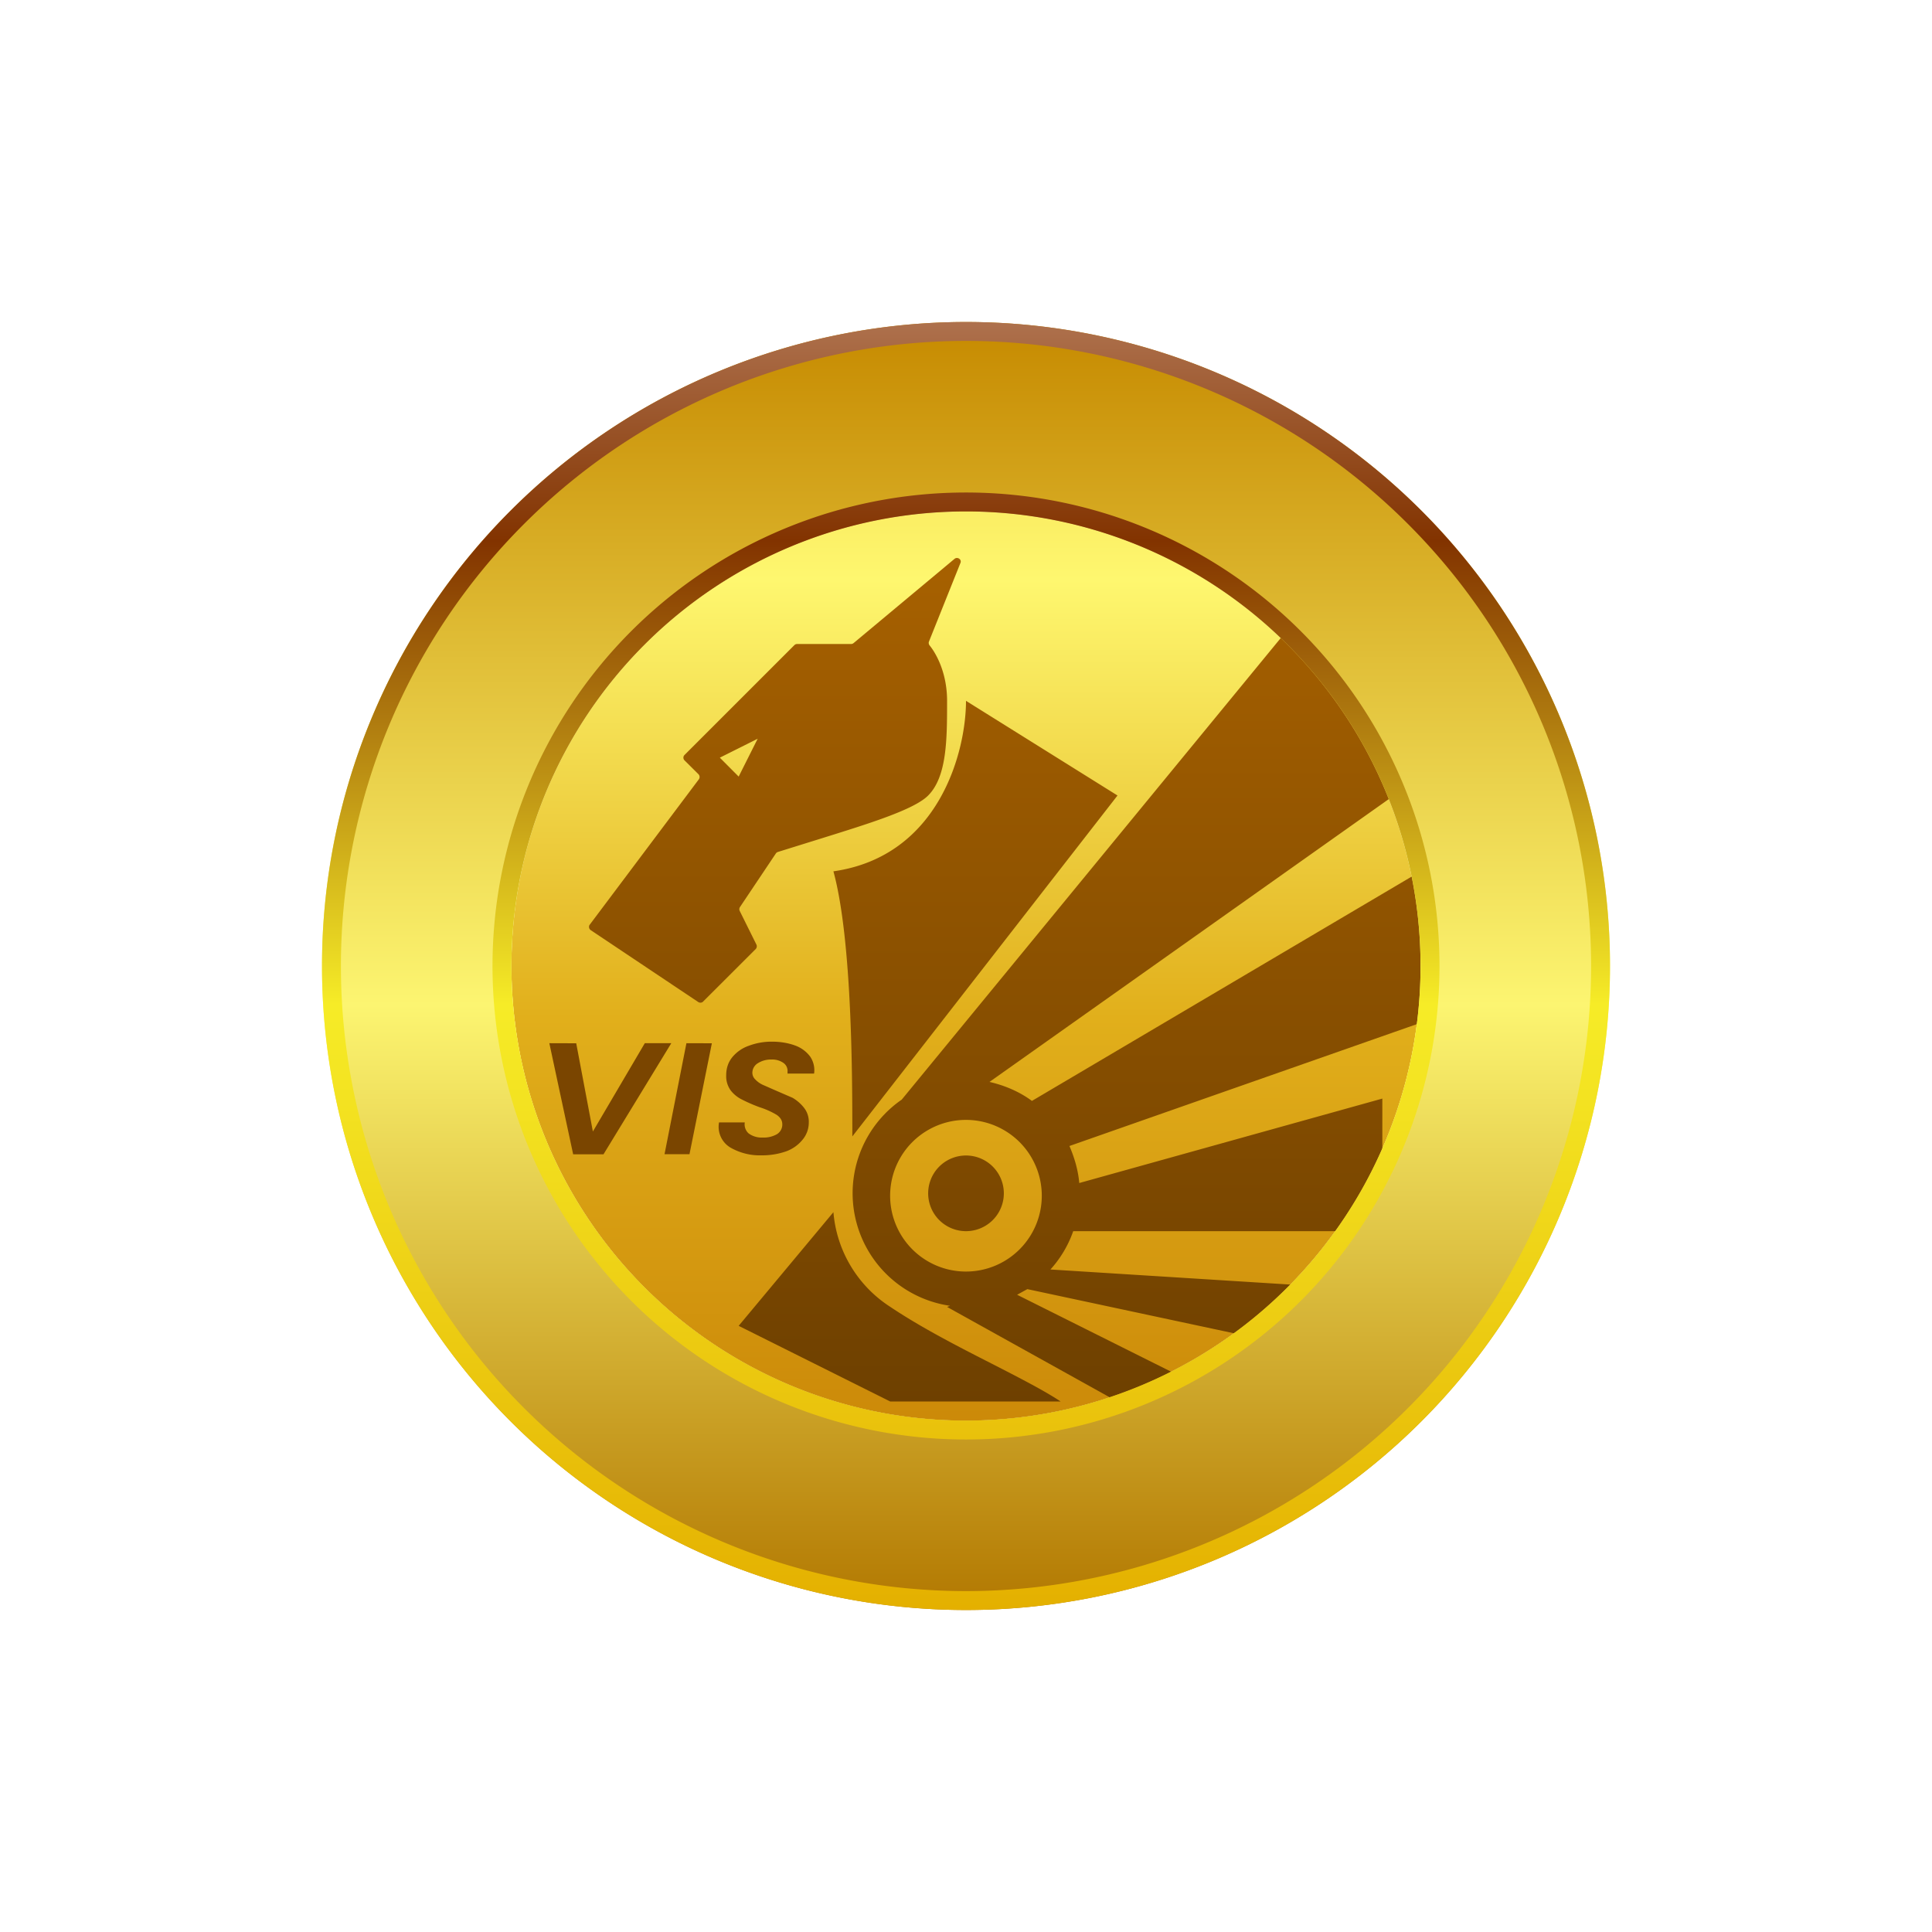 <svg xmlns="http://www.w3.org/2000/svg" width="24" height="24" fill="none" viewBox="0 0 24 24">
    <rect x="0" y="0" width="24" height="24" fill="#333333" stroke="none"/>
    <g clip-path="url(#VIS__a)">
        <path fill="#fff" d="M24 0H0v24h24z"/>
        <path fill="url(#VIS__b)" d="M12 17.648a5.647 5.647 0 1 0 0-11.294 5.647 5.647 0 0 0 0 11.294"/>
        <path fill="url(#VIS__c)" fill-rule="evenodd" d="m7.322 11.492 1.36-1.812a.05.05 0 0 0-.004-.061l-.175-.174a.047.047 0 0 1 0-.066l1.365-1.365A.05.05 0 0 1 9.901 8h.668a.05.05 0 0 0 .033-.01l1.257-1.049c.037-.028.094.01.07.057l-.39.974a.05.05 0 0 0 .01.047c.084.104.216.344.216.687 0 .47 0 .941-.236 1.177-.178.178-.753.353-1.322.531l-.546.17a.05.05 0 0 0-.023.018l-.448.669a.05.05 0 0 0 0 .047l.208.419a.05.05 0 0 1-.01.052l-.659.658a.05.05 0 0 1-.056 0l-1.337-.894a.05.05 0 0 1-.014-.061m1.62-2.08.234.235.236-.47zm2.258 4.25 5.035-6.132 1.412 2.117-5.355 3.793c.188.043.376.123.527.236l4.828-2.852v1.882l-4.362 1.53c.06.14.108.296.122.46l3.765-1.049v1.647h-3.84a1.4 1.4 0 0 1-.283.476l3.657.23-.706.706-3.238-.692-.127.07 2.188 1.093-.94.235-2.118-1.177.037-.014a1.413 1.413 0 0 1-.602-2.56m1.741 1.162a.942.942 0 1 1-1.883 0 .942.942 0 0 1 1.883 0m-2.588.235L9.176 16.47l1.883.94h2.117c-.211-.14-.517-.296-.856-.47-.414-.211-.875-.447-1.261-.706a1.55 1.55 0 0 1-.706-1.176m.235-.941 3.294-4.235L12 8.706c0 .626-.33 1.93-1.647 2.118.235.86.235 2.588.235 3.294M12 15.294a.47.47 0 1 0 0-.94.47.47 0 0 0 0 .94" clip-rule="evenodd"/>
        <path fill="#7A4500" d="m7.158 12.96.207 1.096.645-1.097h.329l-.842 1.38H7.12l-.296-1.38zm1.685 0-.278 1.378h-.31l.272-1.379zm.616 1.392a.73.73 0 0 1-.381-.094.3.3 0 0 1-.146-.315h.32a.15.15 0 0 0 .047.136.27.27 0 0 0 .174.052.33.33 0 0 0 .179-.042.14.14 0 0 0 .066-.123q0-.069-.07-.117a1 1 0 0 0-.213-.095 2 2 0 0 1-.216-.094.4.4 0 0 1-.141-.113.3.3 0 0 1-.057-.188q0-.129.071-.22a.46.46 0 0 1 .207-.147.8.8 0 0 1 .296-.052c.109 0 .208.02.283.048a.4.4 0 0 1 .188.14.3.3 0 0 1 .047.208h-.33v-.024a.12.12 0 0 0-.051-.108.24.24 0 0 0-.15-.042.3.3 0 0 0-.17.047.14.14 0 0 0-.066.117q.001.05.038.085a.3.3 0 0 0 .094.066l.15.066.217.094a.5.5 0 0 1 .141.122.28.28 0 0 1 .061.188.33.33 0 0 1-.075.208.47.47 0 0 1-.202.146.9.9 0 0 1-.306.051z"/>
        <path fill="url(#VIS__d)" fill-rule="evenodd" d="M12 17.647a5.646 5.646 0 1 0 0-11.293 5.646 5.646 0 0 0 0 11.293M12 20a8 8 0 1 0 0-16 8 8 0 0 0 0 16" clip-rule="evenodd"/>
        <path fill="url(#VIS__e)" fill-rule="evenodd" d="M17.882 12a5.882 5.882 0 1 1-11.764 0 5.882 5.882 0 0 1 11.764 0M12 19.765a7.764 7.764 0 1 0 0-15.53 7.764 7.764 0 0 0 0 15.53M17.647 12a5.647 5.647 0 1 1-11.294 0 5.647 5.647 0 0 1 11.294 0M20 12a8 8 0 1 1-16 0 8 8 0 0 1 16 0" clip-rule="evenodd"/>
    </g>
    <defs>
        <linearGradient id="VIS__b" x1="12" x2="12" y1="4.001" y2="20.001" gradientUnits="userSpaceOnUse">
            <stop stop-color="#F0D242"/>
            <stop offset=".2" stop-color="#FEF76F"/>
            <stop offset=".54" stop-color="#E1AF1B"/>
            <stop offset="1" stop-color="#C27800"/>
        </linearGradient>
        <linearGradient id="VIS__c" x1="11.997" x2="11.997" y1="4.001" y2="20" gradientUnits="userSpaceOnUse">
            <stop stop-color="#B76A00"/>
            <stop offset="1" stop-color="#603800"/>
        </linearGradient>
        <linearGradient id="VIS__d" x1="12" x2="12" y1="4" y2="20" gradientUnits="userSpaceOnUse">
            <stop stop-color="#C68A00"/>
            <stop offset=".53" stop-color="#FCF571"/>
            <stop offset="1" stop-color="#B27801"/>
        </linearGradient>
        <linearGradient id="VIS__e" x1="12" x2="12" y1="4" y2="20" gradientUnits="userSpaceOnUse">
            <stop stop-color="#AE714D"/>
            <stop offset=".17" stop-color="#823300"/>
            <stop offset=".53" stop-color="#F6EC27"/>
            <stop offset="1" stop-color="#E4B000"/>
        </linearGradient>
        <clipPath id="VIS__a">
            <path fill="#fff" d="M0 0h24v24H0z"/>
        </clipPath>
    </defs>
</svg>
